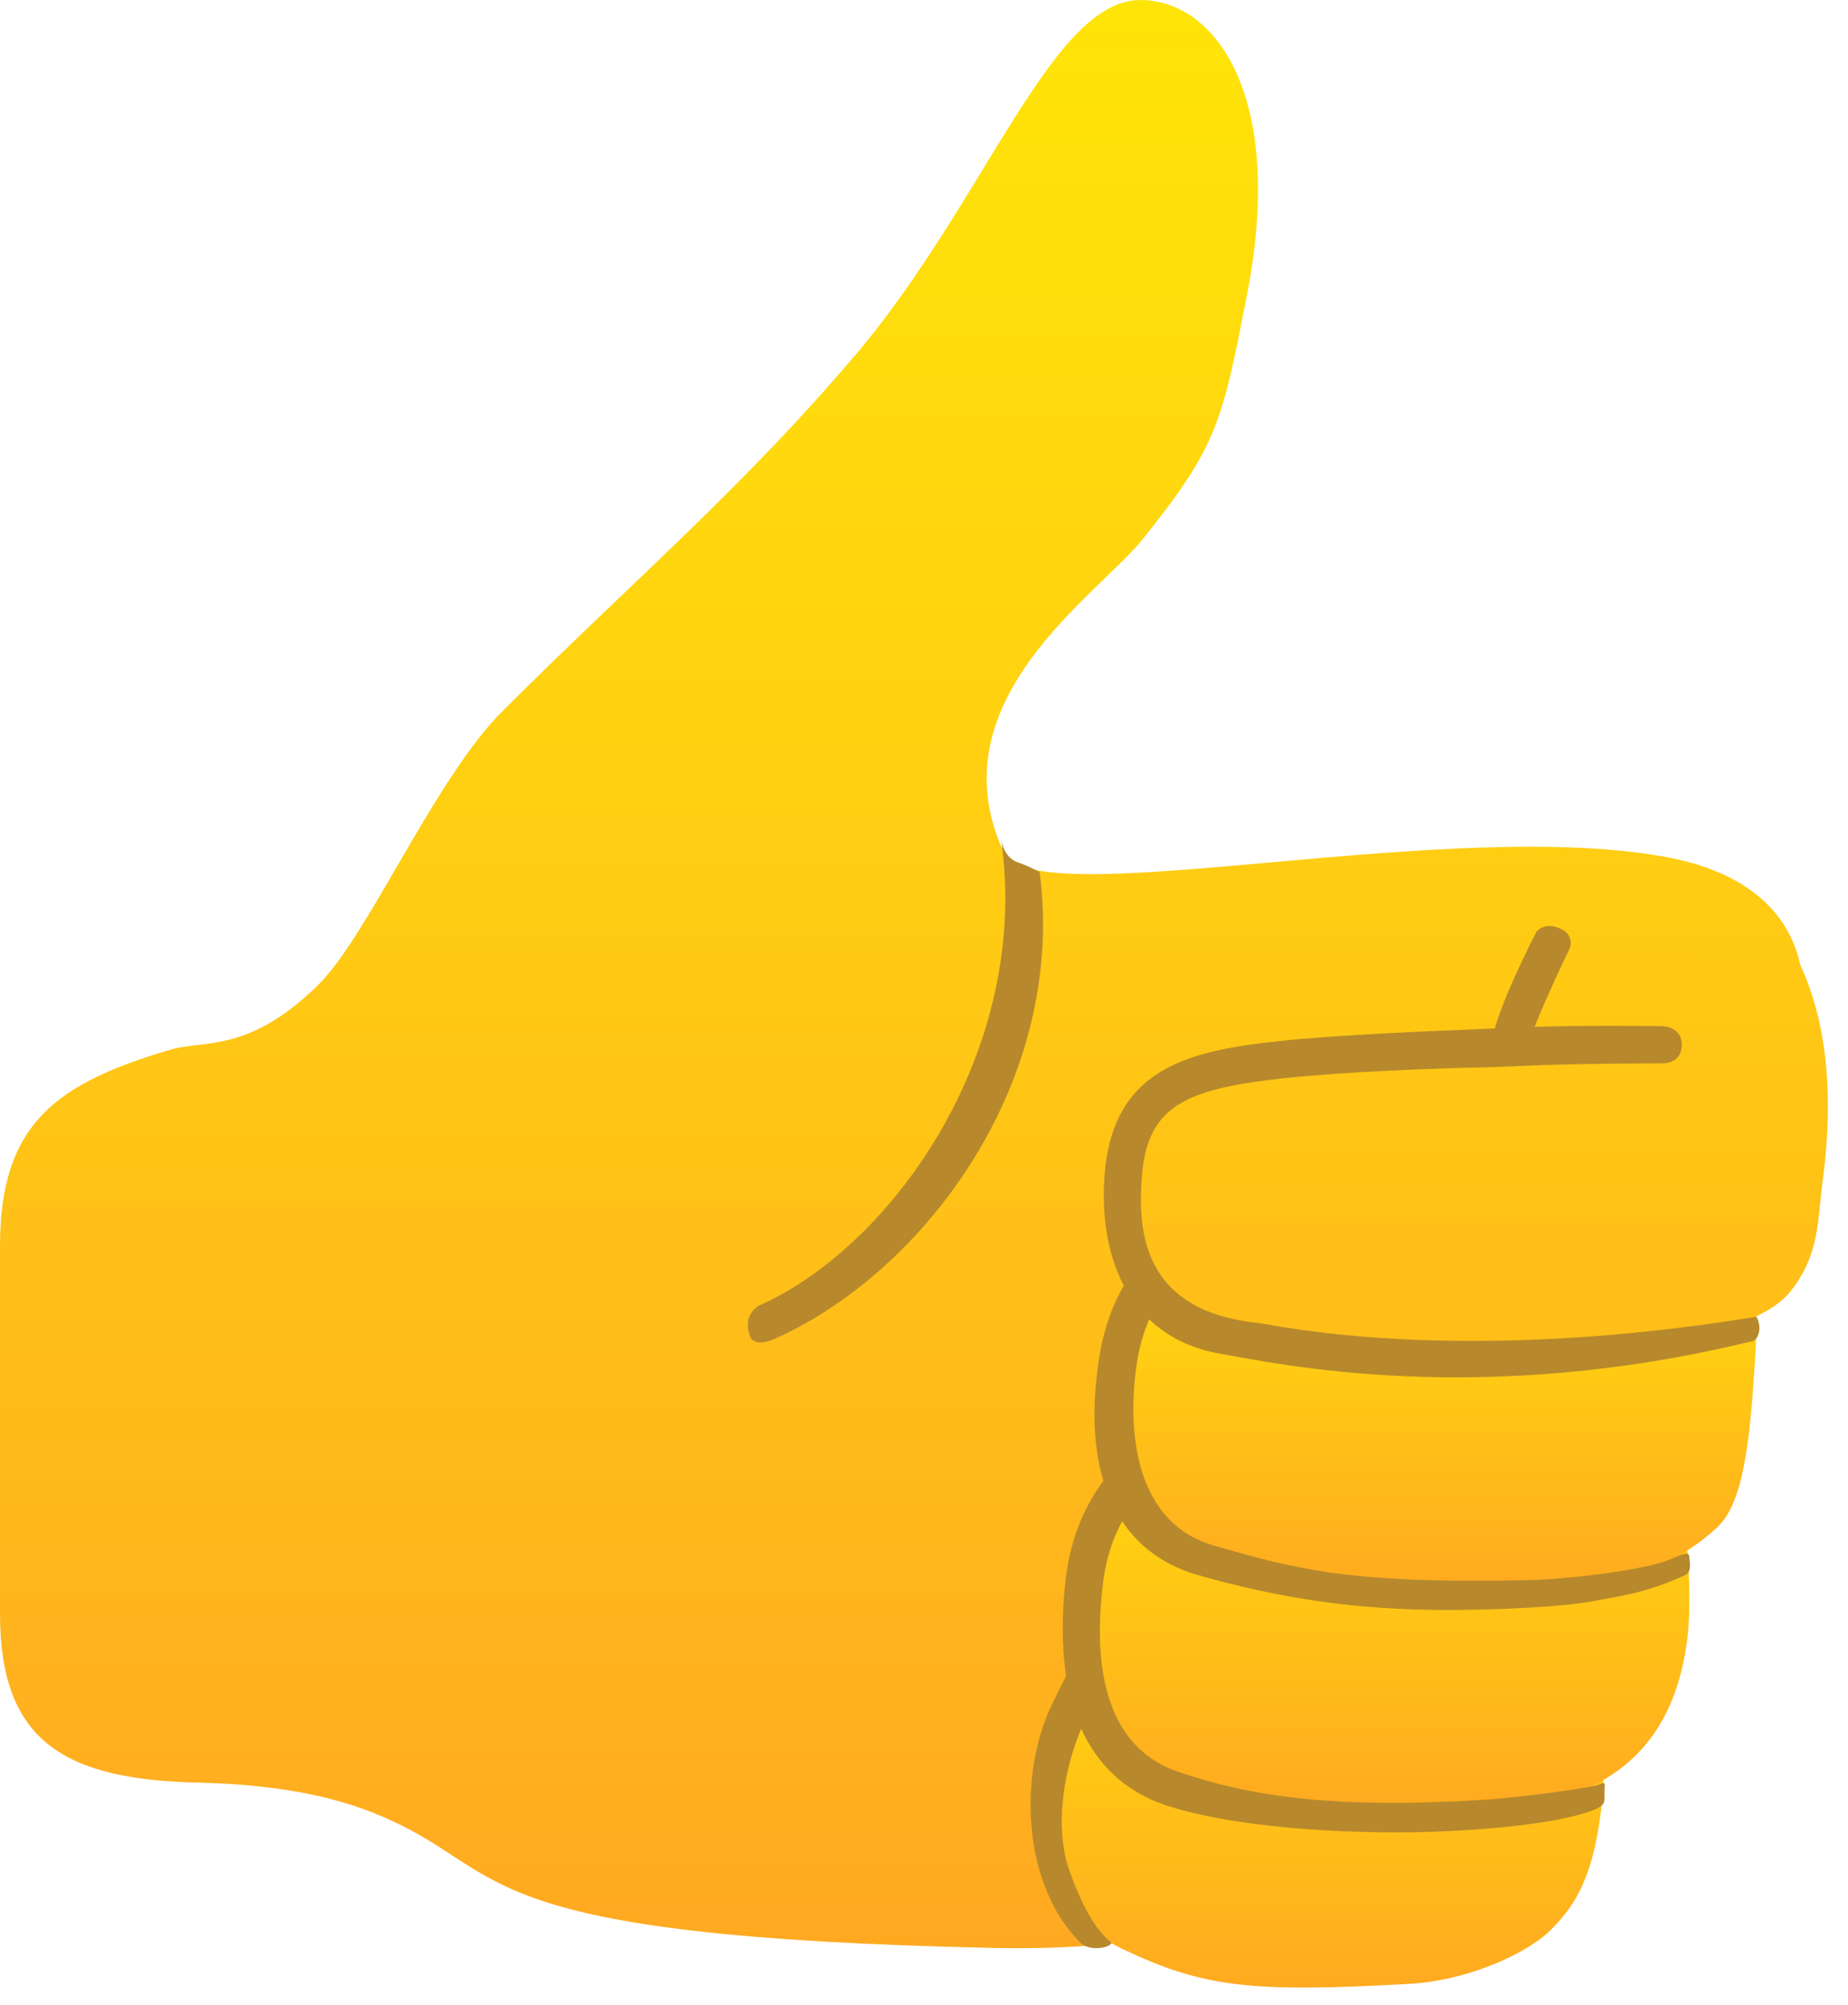 <?xml version="1.0" encoding="UTF-8"?>
<svg viewBox="0 0 59 64" xmlns="http://www.w3.org/2000/svg">
  <defs>
    <linearGradient id="e" x1="50.002%" x2="50.002%" y1=".01%" y2="100%">
      <stop stop-color="#FFA921" offset="0"/>
      <stop stop-color="#FFD210" offset=".643"/>
      <stop stop-color="#FFE408" offset="1"/>
    </linearGradient>
    <linearGradient id="d" x1="50.142%" x2="50.142%" y1="-.013%" y2="99.867%">
      <stop stop-color="#FFA921" offset="0"/>
      <stop stop-color="#FFD210" offset=".643"/>
      <stop stop-color="#FFE408" offset="1"/>
    </linearGradient>
    <linearGradient id="c" x1="50.196%" x2="50.196%" y1=".061%" y2="99.95%">
      <stop stop-color="#FFA921" offset="0"/>
      <stop stop-color="#FFD210" offset=".643"/>
      <stop stop-color="#FFE408" offset="1"/>
    </linearGradient>
    <linearGradient id="b" x1="50.137%" x2="50.137%" y1=".004%" y2="99.925%">
      <stop stop-color="#FFA921" offset="0"/>
      <stop stop-color="#FFD210" offset=".643"/>
      <stop stop-color="#FFE408" offset="1"/>
    </linearGradient>
    <linearGradient id="a" x1="50.059%" x2="50.059%" y1="-135.33%" y2="290.23%">
      <stop stop-color="#FFA921" offset="0"/>
      <stop stop-color="#FFD210" offset=".643"/>
      <stop stop-color="#FFE408" offset="1"/>
    </linearGradient>
  </defs>
  <g fill="none" fill-rule="evenodd">
    <g transform="translate(-692 -279)">
      <g transform="translate(262 222)">
        <g transform="translate(418 49)">
          <g transform="translate(40 40.449) scale(-1 1) rotate(180) translate(-40 -40)">
            <g transform="translate(12 9)" fill-rule="nonzero">
              <path id="Shape" d="m48.419 20.938c0 2.34-9.438 1.467-11.341 2.538 13.998-8.328 27.561 10.231 16.338 12.571-7.059 1.428-20.423-1.864-21.374 0.198-2.221 4.838 3.014 8.209 4.441 9.993 2.419 3.014 2.538 3.767 3.331 7.812 1.229 6.305-0.991 9.398-3.41 9.398-2.816 0-4.917-6.345-9.002-11.222-3.688-4.362-7.217-7.336-11.381-11.5-2.141-2.141-4.283-7.178-5.869-8.724-2.221-2.181-3.648-1.745-4.719-2.062-3.609-1.071-5.433-2.34-5.433-6.266v-11.738c0-4.085 2.062-5.314 6.424-5.393 2.736-0.079 4.56-0.516 6.028-1.19 3.847-1.745 2.538-3.728 19.233-4.085 10.945-0.238 10.112 4.204 13.602 5.71 0 0 0.159-4.6 0.198-4.6 2.657 0.714 3.847 2.816 3.847 5.671 0 1.19 2.697 0.159 2.102 1.11 2.379 0.872-3.014 9.24-3.014 11.778z" fill="url(#e)"/>
              <path id="Shape" d="m47.983 11.619s-2.26 0.476-8.803 0.674c-2.934 0.079-3.569-0.317-5.076-3.49-1.11-2.34-0.833-6.385 1.745-7.574 2.578-1.229 4.124-1.388 9.121-1.11 2.102 0.119 3.966 1.11 4.56 1.745 0.793 0.793 1.388 1.745 1.626 4.164 0.159 1.547-0.159 5.274-0.912 5.829-0.991 0.674-4.917 3.688-4.917 3.688" fill="url(#d)"/>
              <path id="Shape" d="m34.5 1.428c-0.516 0.516-0.912 1.15-1.19 1.943-0.634 1.745-0.516 4.045 0.278 5.671 1.586 3.331 2.419 3.926 5.631 3.847 6.503-0.159 8.803-0.674 8.883-0.674l-0.238-1.15c-0.04 0-2.3 0.476-8.684 0.674-2.657 0.079-3.054-0.119-4.521-3.172-0.674-1.388-1.031-3.371-0.516-4.838 0.198-0.555 0.674-1.784 1.309-2.26 0.159-0.159-0.634-0.357-0.952-0.04z" fill="#B7892C"/>
              <path id="Shape" d="m51.473 17.171s-5.036 0.714-11.738 0.952c0.872-0.04-4.56-0.04-5.155-5.155-0.317-2.657 0.04-5.671 2.776-6.583 2.3-0.793 4.957-1.031 9.954-0.753 3.49 0.198 6.147 1.547 6.583 5.71 0.159 1.586-0.119 5.433-0.872 5.988-0.991 0.714-4.204 3.886-4.204 3.886" fill="url(#c)"/>
              <path id="Shape" d="m44.612 4.957c-2.816 0-5.631 0.278-7.416 0.872-2.538 0.872-3.609 3.371-3.172 7.217 0.357 3.014 2.379 5.076 5.591 5.631h0.079l0.079-0.317v0.317c6.662-0.238 11.778-0.952 11.817-0.952l-0.159-1.19c-0.04 0-4.997 0.714-11.5 0.952h-0.079c-1.547-0.278-4.243-1.229-4.64-4.6-0.397-3.291 0.436-5.314 2.379-5.988 2.3-0.793 4.957-1.19 9.636-0.912 0.833 0.04 3.133 0.317 3.767 0.476 0.238 0.079 0.238 0.119 0.238-0.04-0.04-0.476 0.119-0.555-0.357-0.753-1.309-0.516-4.362-0.714-6.266-0.714z" fill="#B7892C"/>
              <path id="Shape" d="m53.376 24.19s-2.895 0.397-9.795 0.238c-3.093-0.04-7.019 0.198-7.852-4.243-0.476-2.697-0.159-5.671 2.697-6.464 3.252-0.912 6.781-1.388 11.976-0.833 1.507 0.159 3.054 0.516 4.441 1.824 0.833 0.793 1.031 2.816 1.19 5.354 0.119 1.626 0 6.622 0 6.622" fill="url(#b)"/>
              <path id="Shape" d="m53.614 13.086c-0.991-0.436-1.665-0.555-2.578-0.714-1.071-0.238-3.49-0.317-4.838-0.317-2.816 0-5.314 0.357-7.931 1.11-2.697 0.753-3.807 3.371-3.133 7.178 0.872 4.6 4.878 4.64 7.812 4.679h0.634c6.821 0.119 6.741-1.071 0.04-1.19h-0.634c-2.934-0.04-5.988-0.079-6.662-3.728-0.317-1.824-0.317-5.195 2.419-5.988 2.617-0.753 4.322-1.229 9.954-1.11 0.872 0 3.331 0.238 4.441 0.595 0.357 0.119 0.793 0.397 0.793 0.159 0.079-0.555-0.04-0.555-0.317-0.674z" fill="#B7892C"/>
              <path id="Shape" d="m53.059 30.098s-2.697 0-4.481-0.079c-1.983-0.079-5.512-0.198-7.693-0.436-3.014-0.317-4.878-0.872-5.076-3.886-0.079-1.824 0.317-4.283 4.283-4.679 3.569-0.357 6.305-0.753 10.548-0.436 2.3 0.159 5.354 0.198 6.543 1.665 0.952 1.229 0.833 2.3 1.031 3.688 0.357 2.816 0.317 7.416-3.331 9.597" fill="url(#a)"/>
              <path id="Shape" d="m39.021 20.224c-2.697 0.436-3.926 2.697-3.767 5.552 0.198 3.569 2.657 4.124 5.591 4.441 1.903 0.198 4.719 0.317 6.781 0.397l0.952 0.04c1.784 0.079 4.481 0.04 4.481 0.04s0.634 0 0.634-0.595c0-0.634-0.634-0.595-0.634-0.595-0.04 0-2.697 0-4.441-0.079l-0.952-0.04c-2.062-0.04-4.838-0.159-6.702-0.357-3.212-0.357-4.402-0.912-4.521-3.331-0.119-1.824 0.238-4.124 3.728-4.481 0.476-0.04 6.147-1.388 15.902 0.198 0.198-0.317 0.079-0.793-0.198-0.793-8.645-2.102-15.029-0.714-16.854-0.397z" fill="#B7892C"/>
              <path id="f" d="m48.816 30.098h-1.19c0 0.634 0.872 2.538 1.428 3.609 0 0 0.238 0.317 0.714 0.119 0.516-0.198 0.357-0.634 0.357-0.634-0.595-1.229-1.269-2.736-1.309-3.093z" fill="#B7892C"/>
              <path d="m24.705 20.7s-0.595-0.278-0.753 0.079c-0.278 0.714 0.278 0.991 0.278 0.991 4.362 1.943 8.684 8.248 7.733 14.871 0 0 0.079-0.555 0.516-0.714 0.357-0.119 0.714-0.317 0.714-0.317 0.872-6.741-3.728-12.809-8.486-14.91z" fill="#B7892C"/>
            </g>
          </g>
        </g>
      </g>
    </g>
  </g>
</svg>
